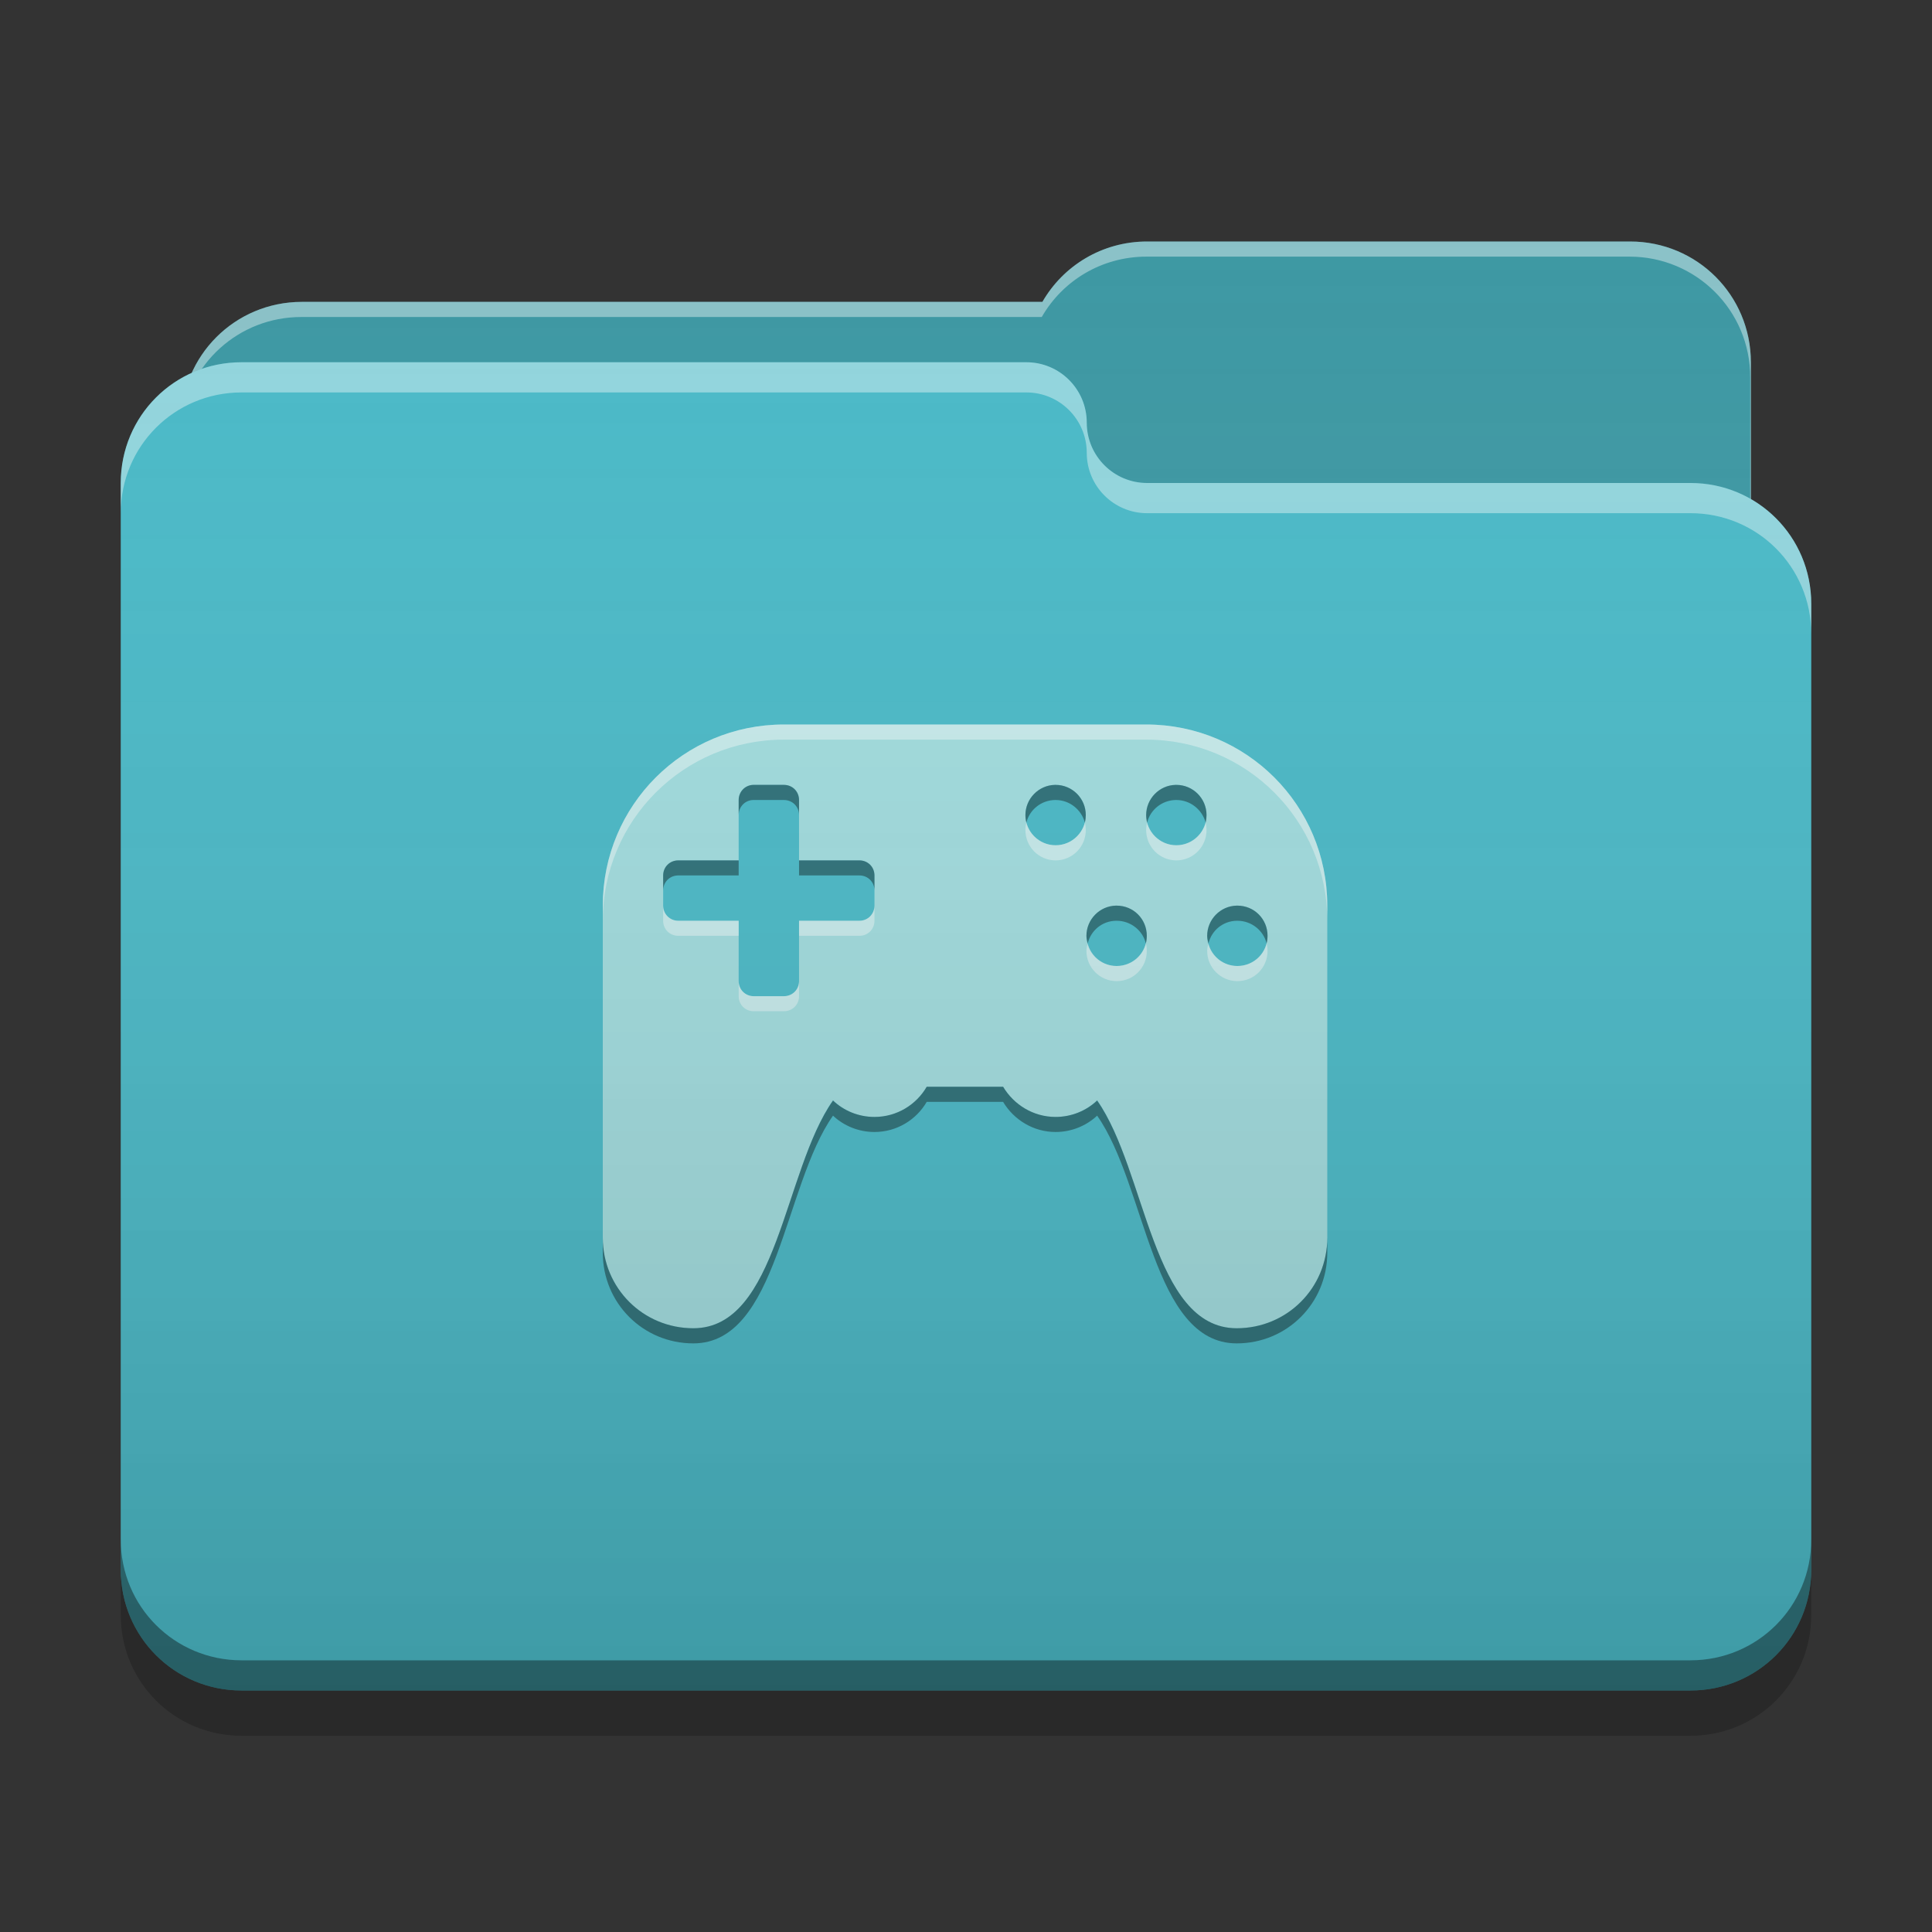 
<svg xmlns="http://www.w3.org/2000/svg" xmlns:xlink="http://www.w3.org/1999/xlink" width="24" height="24" viewBox="0 0 24 24" version="1.1">
<rect x="0" y="0" width="24" height="24" fill="#333333" stroke="none"/>
<defs>
<linearGradient id="linear0" gradientUnits="userSpaceOnUse" x1="32" y1="60" x2="32" y2="4" gradientTransform="matrix(0.375,0,0,0.375,0,0)">
<stop offset="0" style="stop-color:rgb(0%,0%,0%);stop-opacity:0.2;"/>
<stop offset="1" style="stop-color:rgb(100%,100%,100%);stop-opacity:0;"/>
</linearGradient>
</defs>
<g id="surface1">
<path style=" stroke:none;fill-rule:nonzero;fill:rgb(23.137%,59.216%,63.529%);fill-opacity:1;" d="M 14.25 3 C 13.691 3 13.207 3.301 12.949 3.75 L 3.75 3.75 C 2.918 3.75 2.25 4.418 2.25 5.25 L 2.25 7.5 C 2.25 8.332 2.918 9 3.75 9 L 20.25 9 C 21.082 9 21.75 8.332 21.75 7.5 L 21.75 4.5 C 21.75 3.668 21.082 3 20.25 3 Z M 14.25 3 "/>
<path style=" stroke:none;fill-rule:nonzero;fill:rgb(100%,100%,100%);fill-opacity:0.4;" d="M 14.25 3 C 13.691 3 13.207 3.301 12.949 3.75 L 3.75 3.75 C 2.918 3.75 2.25 4.418 2.25 5.25 L 2.25 5.277 C 2.328 4.523 2.965 3.938 3.742 3.938 L 12.941 3.938 C 13.199 3.488 13.684 3.188 14.242 3.188 L 20.242 3.188 C 21.07 3.188 21.742 3.855 21.742 4.688 L 21.742 7.66 C 21.746 7.605 21.75 7.555 21.75 7.5 L 21.75 4.5 C 21.75 3.668 21.082 3 20.25 3 Z M 14.25 3 "/>
<path style=" stroke:none;fill-rule:nonzero;fill:rgb(28.235%,72.549%,78.039%);fill-opacity:1;" d="M 3 4.5 C 2.168 4.5 1.5 5.168 1.5 6 L 1.5 19.5 C 1.5 20.332 2.168 21 3 21 L 21 21 C 21.832 21 22.5 20.332 22.5 19.5 L 22.5 7.5 C 22.5 6.668 21.832 6 21 6 L 14.27 6 C 14.262 6 14.258 6 14.25 6 C 13.836 6 13.5 5.664 13.5 5.25 C 13.5 4.836 13.164 4.5 12.75 4.5 Z M 3 4.5 "/>
<path style=" stroke:none;fill-rule:nonzero;fill:rgb(100%,100%,100%);fill-opacity:0.4;" d="M 3 4.5 C 2.168 4.5 1.5 5.168 1.5 6 L 1.5 6.375 C 1.5 5.543 2.168 4.875 3 4.875 L 12.75 4.875 C 13.164 4.875 13.5 5.211 13.5 5.625 C 13.5 6.039 13.836 6.375 14.25 6.375 C 14.258 6.375 14.262 6.375 14.27 6.375 L 21 6.375 C 21.832 6.375 22.5 7.043 22.5 7.875 L 22.5 7.5 C 22.5 6.668 21.832 6 21 6 L 14.27 6 C 14.262 6 14.258 6 14.25 6 C 13.836 6 13.5 5.664 13.5 5.25 C 13.5 4.836 13.164 4.5 12.75 4.5 Z M 3 4.5 "/>
<path style=" stroke:none;fill-rule:nonzero;fill:rgb(0%,0%,0%);fill-opacity:0.4;" d="M 1.5 19.125 L 1.5 19.5 C 1.5 20.332 2.168 21 3 21 L 21 21 C 21.832 21 22.5 20.332 22.5 19.5 L 22.5 19.125 C 22.5 19.957 21.832 20.625 21 20.625 L 3 20.625 C 2.168 20.625 1.5 19.957 1.5 19.125 Z M 1.5 19.125 "/>
<path style=" stroke:none;fill-rule:nonzero;fill:rgb(0%,0%,0%);fill-opacity:0.2;" d="M 1.5 19.5 L 1.5 20.062 C 1.5 20.895 2.168 21.562 3 21.562 L 21 21.562 C 21.832 21.562 22.5 20.895 22.5 20.062 L 22.5 19.5 C 22.5 20.332 21.832 21 21 21 L 3 21 C 2.168 21 1.5 20.332 1.5 19.5 Z M 1.5 19.5 "/>
<path style=" stroke:none;fill-rule:nonzero;fill:rgb(62.745%,86.275%,87.059%);fill-opacity:1;" d="M 9.738 9 C 8.492 9 7.488 10.004 7.488 11.25 L 7.488 15.375 C 7.488 16 7.988 16.5 8.613 16.5 C 9.664 16.5 9.734 14.543 10.348 13.668 C 10.48 13.797 10.664 13.875 10.863 13.875 C 11.141 13.875 11.383 13.723 11.512 13.5 L 12.461 13.5 C 12.594 13.723 12.836 13.875 13.113 13.875 C 13.312 13.875 13.496 13.797 13.629 13.668 C 14.242 14.543 14.312 16.5 15.363 16.5 C 15.988 16.5 16.488 16 16.488 15.375 L 16.488 11.25 C 16.488 10.004 15.484 9 14.238 9 Z M 9.355 9.75 C 9.355 9.75 9.359 9.75 9.363 9.75 L 9.738 9.75 C 9.844 9.75 9.926 9.832 9.926 9.938 L 9.926 10.688 L 10.676 10.688 C 10.781 10.688 10.863 10.77 10.863 10.875 L 10.863 11.25 C 10.863 11.355 10.781 11.438 10.676 11.438 L 9.926 11.438 L 9.926 12.188 C 9.926 12.293 9.844 12.375 9.738 12.375 L 9.363 12.375 C 9.258 12.375 9.176 12.293 9.176 12.188 L 9.176 11.438 L 8.426 11.438 C 8.32 11.438 8.238 11.355 8.238 11.25 L 8.238 10.875 C 8.238 10.77 8.32 10.688 8.426 10.688 L 9.176 10.688 L 9.176 9.938 C 9.176 9.836 9.254 9.754 9.355 9.75 Z M 13.105 9.75 C 13.105 9.75 13.109 9.75 13.113 9.75 C 13.32 9.75 13.488 9.918 13.488 10.125 C 13.488 10.332 13.32 10.5 13.113 10.5 C 12.906 10.5 12.738 10.332 12.738 10.125 C 12.738 9.922 12.902 9.754 13.105 9.75 Z M 14.605 9.75 C 14.605 9.75 14.609 9.75 14.613 9.75 C 14.82 9.75 14.988 9.918 14.988 10.125 C 14.988 10.332 14.82 10.5 14.613 10.5 C 14.406 10.5 14.238 10.332 14.238 10.125 C 14.238 9.922 14.402 9.754 14.605 9.75 Z M 13.863 11.25 C 13.867 11.25 13.871 11.25 13.871 11.25 C 14.082 11.25 14.246 11.418 14.246 11.625 C 14.246 11.832 14.082 12 13.871 12 C 13.664 12 13.496 11.832 13.496 11.625 C 13.496 11.422 13.66 11.254 13.863 11.25 Z M 15.363 11.25 C 15.367 11.25 15.371 11.25 15.371 11.25 C 15.582 11.25 15.746 11.418 15.746 11.625 C 15.746 11.832 15.582 12 15.371 12 C 15.164 12 14.996 11.832 14.996 11.625 C 14.996 11.422 15.16 11.254 15.363 11.25 Z M 15.363 11.25 "/>
<path style=" stroke:none;fill-rule:nonzero;fill:rgb(100%,100%,100%);fill-opacity:0.4;" d="M 9.738 9 C 8.492 9 7.488 10.004 7.488 11.25 L 7.488 11.438 C 7.488 10.191 8.492 9.188 9.738 9.188 L 14.238 9.188 C 15.484 9.188 16.488 10.191 16.488 11.438 L 16.488 11.25 C 16.488 10.004 15.484 9 14.238 9 Z M 12.75 10.219 C 12.742 10.246 12.738 10.281 12.738 10.312 C 12.738 10.52 12.906 10.688 13.113 10.688 C 13.32 10.688 13.488 10.52 13.488 10.312 C 13.488 10.281 13.484 10.246 13.477 10.219 C 13.434 10.379 13.289 10.5 13.113 10.5 C 12.938 10.5 12.793 10.379 12.75 10.219 Z M 14.25 10.219 C 14.242 10.246 14.238 10.281 14.238 10.312 C 14.238 10.52 14.406 10.688 14.613 10.688 C 14.82 10.688 14.988 10.52 14.988 10.312 C 14.988 10.281 14.984 10.246 14.977 10.219 C 14.934 10.379 14.789 10.5 14.613 10.5 C 14.438 10.5 14.293 10.379 14.25 10.219 Z M 8.238 11.25 L 8.238 11.438 C 8.238 11.543 8.32 11.625 8.426 11.625 L 9.176 11.625 L 9.176 11.438 L 8.426 11.438 C 8.32 11.438 8.238 11.355 8.238 11.25 Z M 10.863 11.25 C 10.863 11.355 10.781 11.438 10.676 11.438 L 9.926 11.438 L 9.926 11.625 L 10.676 11.625 C 10.781 11.625 10.863 11.543 10.863 11.438 Z M 13.512 11.719 C 13.504 11.746 13.496 11.781 13.496 11.812 C 13.496 12.02 13.664 12.188 13.871 12.188 C 14.082 12.188 14.246 12.02 14.246 11.812 C 14.246 11.781 14.242 11.746 14.234 11.719 C 14.195 11.879 14.047 12 13.871 12 C 13.695 12 13.551 11.879 13.512 11.719 Z M 15.012 11.719 C 15.004 11.746 14.996 11.781 14.996 11.812 C 14.996 12.02 15.164 12.188 15.371 12.188 C 15.582 12.188 15.746 12.02 15.746 11.812 C 15.746 11.781 15.742 11.746 15.734 11.719 C 15.695 11.879 15.547 12 15.371 12 C 15.195 12 15.051 11.879 15.012 11.719 Z M 9.176 12.188 L 9.176 12.375 C 9.176 12.48 9.258 12.562 9.363 12.562 L 9.738 12.562 C 9.844 12.562 9.926 12.48 9.926 12.375 L 9.926 12.188 C 9.926 12.293 9.844 12.375 9.738 12.375 L 9.363 12.375 C 9.258 12.375 9.176 12.293 9.176 12.188 Z M 9.176 12.188 "/>
<path style=" stroke:none;fill-rule:nonzero;fill:rgb(0.392%,0.392%,0.392%);fill-opacity:0.4;" d="M 9.355 9.75 C 9.254 9.754 9.176 9.836 9.176 9.938 L 9.176 10.125 C 9.176 10.023 9.254 9.941 9.355 9.938 C 9.355 9.938 9.359 9.938 9.363 9.938 L 9.738 9.938 C 9.844 9.938 9.926 10.02 9.926 10.125 L 9.926 9.938 C 9.926 9.832 9.844 9.75 9.738 9.75 L 9.363 9.75 C 9.359 9.75 9.355 9.75 9.355 9.75 Z M 13.105 9.75 C 12.902 9.754 12.738 9.922 12.738 10.125 C 12.738 10.156 12.742 10.188 12.75 10.219 C 12.789 10.059 12.934 9.941 13.105 9.938 C 13.105 9.938 13.109 9.938 13.113 9.938 C 13.289 9.938 13.434 10.059 13.477 10.219 C 13.484 10.188 13.488 10.156 13.488 10.125 C 13.488 9.918 13.32 9.75 13.113 9.75 C 13.109 9.75 13.105 9.75 13.105 9.75 Z M 14.605 9.75 C 14.402 9.754 14.238 9.922 14.238 10.125 C 14.238 10.156 14.242 10.188 14.25 10.219 C 14.289 10.059 14.434 9.941 14.605 9.938 C 14.605 9.938 14.609 9.938 14.613 9.938 C 14.789 9.938 14.934 10.059 14.977 10.219 C 14.984 10.188 14.988 10.156 14.988 10.125 C 14.988 9.918 14.82 9.75 14.613 9.75 C 14.609 9.75 14.605 9.75 14.605 9.75 Z M 8.426 10.688 C 8.32 10.688 8.238 10.77 8.238 10.875 L 8.238 11.062 C 8.238 10.957 8.32 10.875 8.426 10.875 L 9.176 10.875 L 9.176 10.688 Z M 9.926 10.688 L 9.926 10.875 L 10.676 10.875 C 10.781 10.875 10.863 10.957 10.863 11.062 L 10.863 10.875 C 10.863 10.77 10.781 10.688 10.676 10.688 Z M 13.863 11.25 C 13.66 11.254 13.496 11.422 13.496 11.625 C 13.496 11.656 13.504 11.688 13.512 11.719 C 13.551 11.559 13.691 11.441 13.863 11.438 C 13.867 11.438 13.871 11.438 13.871 11.438 C 14.047 11.438 14.195 11.559 14.234 11.719 C 14.242 11.688 14.246 11.656 14.246 11.625 C 14.246 11.418 14.082 11.25 13.871 11.25 C 13.871 11.25 13.867 11.25 13.863 11.25 Z M 15.363 11.25 C 15.16 11.254 14.996 11.422 14.996 11.625 C 14.996 11.656 15.004 11.688 15.012 11.719 C 15.051 11.559 15.191 11.441 15.363 11.438 C 15.367 11.438 15.371 11.438 15.371 11.438 C 15.547 11.438 15.695 11.559 15.734 11.719 C 15.742 11.688 15.746 11.656 15.746 11.625 C 15.746 11.418 15.582 11.25 15.371 11.25 C 15.371 11.25 15.367 11.25 15.363 11.25 Z M 11.512 13.5 C 11.383 13.723 11.141 13.875 10.863 13.875 C 10.664 13.875 10.48 13.797 10.348 13.672 C 9.734 14.543 9.664 16.5 8.613 16.5 C 7.988 16.5 7.488 16 7.488 15.375 L 7.488 15.562 C 7.488 16.188 7.988 16.688 8.613 16.688 C 9.664 16.688 9.734 14.73 10.348 13.859 C 10.48 13.984 10.664 14.062 10.863 14.062 C 11.141 14.062 11.383 13.91 11.512 13.688 L 12.461 13.688 C 12.594 13.91 12.836 14.062 13.113 14.062 C 13.312 14.062 13.496 13.984 13.629 13.859 C 14.242 14.73 14.312 16.688 15.363 16.688 C 15.988 16.688 16.488 16.188 16.488 15.562 L 16.488 15.375 C 16.488 16 15.988 16.5 15.363 16.5 C 14.312 16.5 14.242 14.543 13.629 13.672 C 13.496 13.797 13.312 13.875 13.113 13.875 C 12.836 13.875 12.594 13.723 12.461 13.5 Z M 11.512 13.5 "/>
<path style=" stroke:none;fill-rule:nonzero;fill:url(#linear0);" d="M 14.25 3 C 13.691 3 13.207 3.301 12.949 3.75 L 3.75 3.75 C 3.141 3.75 2.617 4.109 2.383 4.633 C 1.859 4.867 1.5 5.391 1.5 6 L 1.5 19.5 C 1.5 20.332 2.168 21 3 21 L 21 21 C 21.832 21 22.5 20.332 22.5 19.5 L 22.5 7.5 C 22.5 6.941 22.199 6.461 21.75 6.199 L 21.75 4.5 C 21.75 3.668 21.082 3 20.25 3 Z M 14.25 3 "/>
</g>
</svg>
